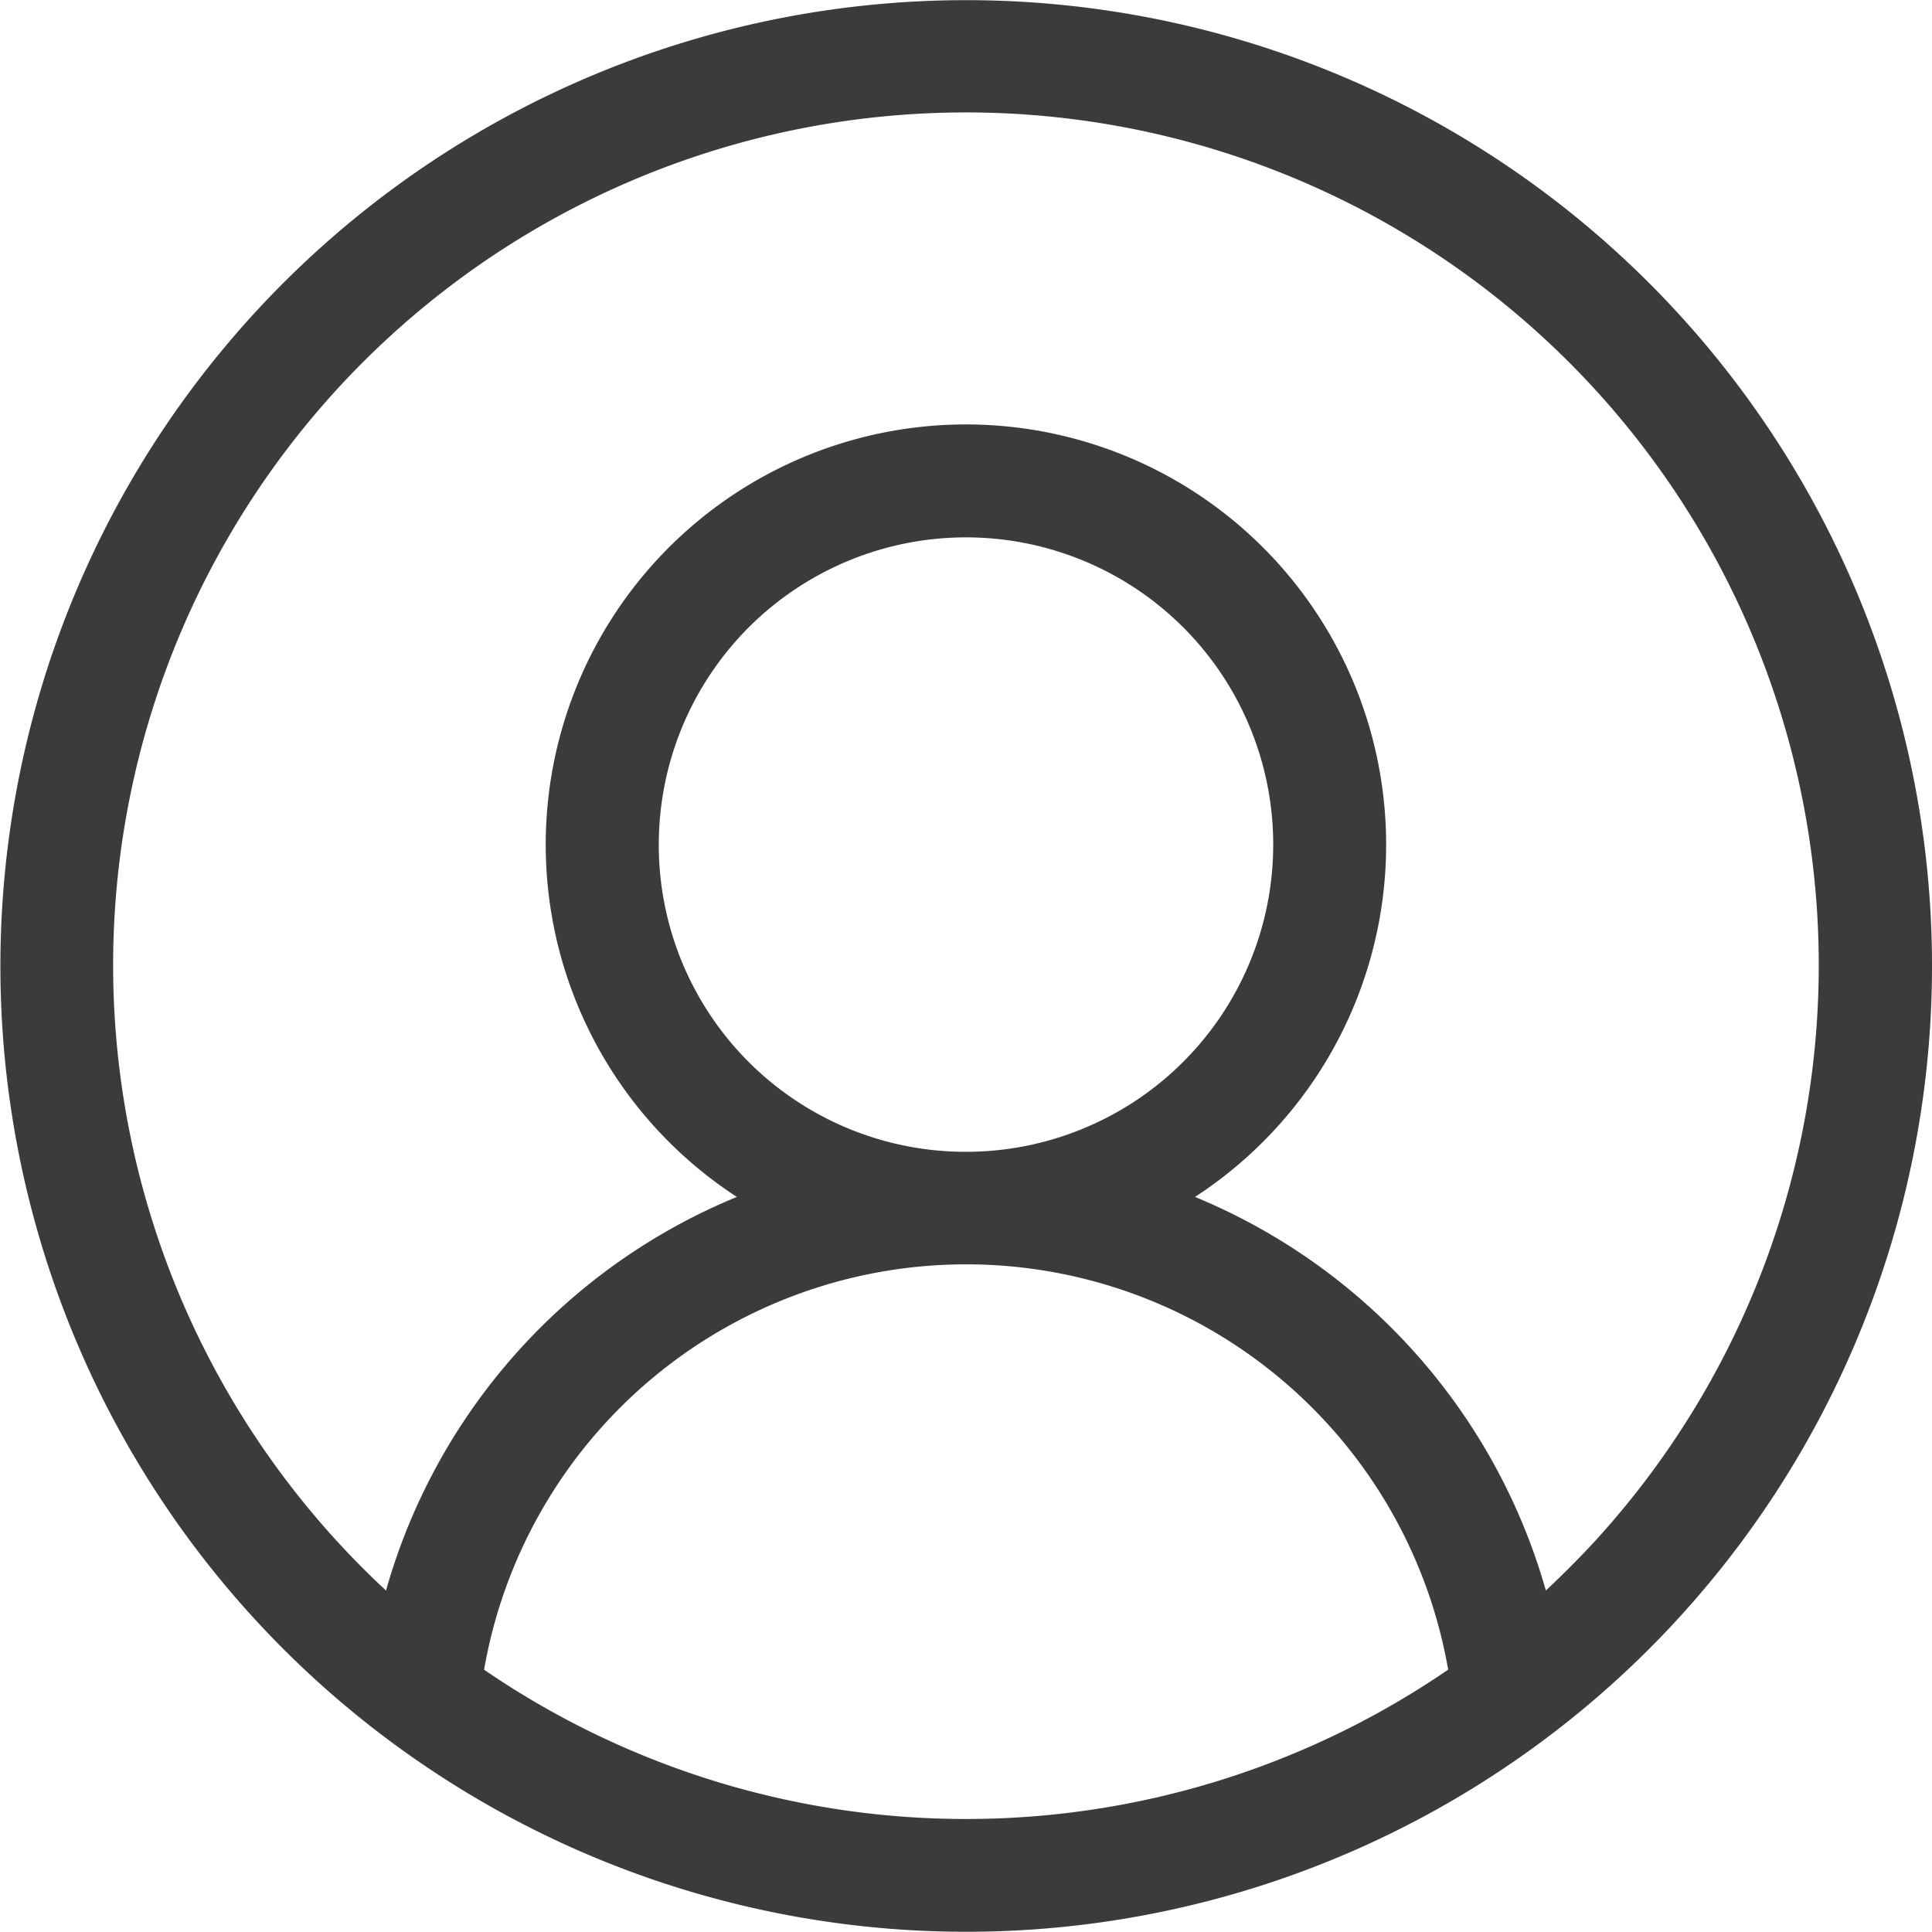 <svg id="Group_1" data-name="Group 1" xmlns="http://www.w3.org/2000/svg" width="30.06" height="30.061" viewBox="0 0 30.06 30.061">
  <path id="user" d="M311.756,380.5a15.027,15.027,0,1,0-.008,21.255A15.027,15.027,0,0,0,311.756,380.5Zm-18.129,21.572a7.613,7.613,0,0,1,15,0A13.267,13.267,0,0,1,293.627,402.073Zm2.718-12.829a4.78,4.78,0,1,1,4.787,4.772h-.008A4.774,4.774,0,0,1,296.345,389.244Zm14.512,10.888c-.234.249-.468.483-.71.71a9.4,9.4,0,0,0-5.459-6.124,6.538,6.538,0,1,0-7.128,0,9.378,9.378,0,0,0-5.459,6.124,13.269,13.269,0,1,1,18.756-.71Z" transform="translate(-286.095 -376.094)" fill="#3b3b3b"/>
</svg>
